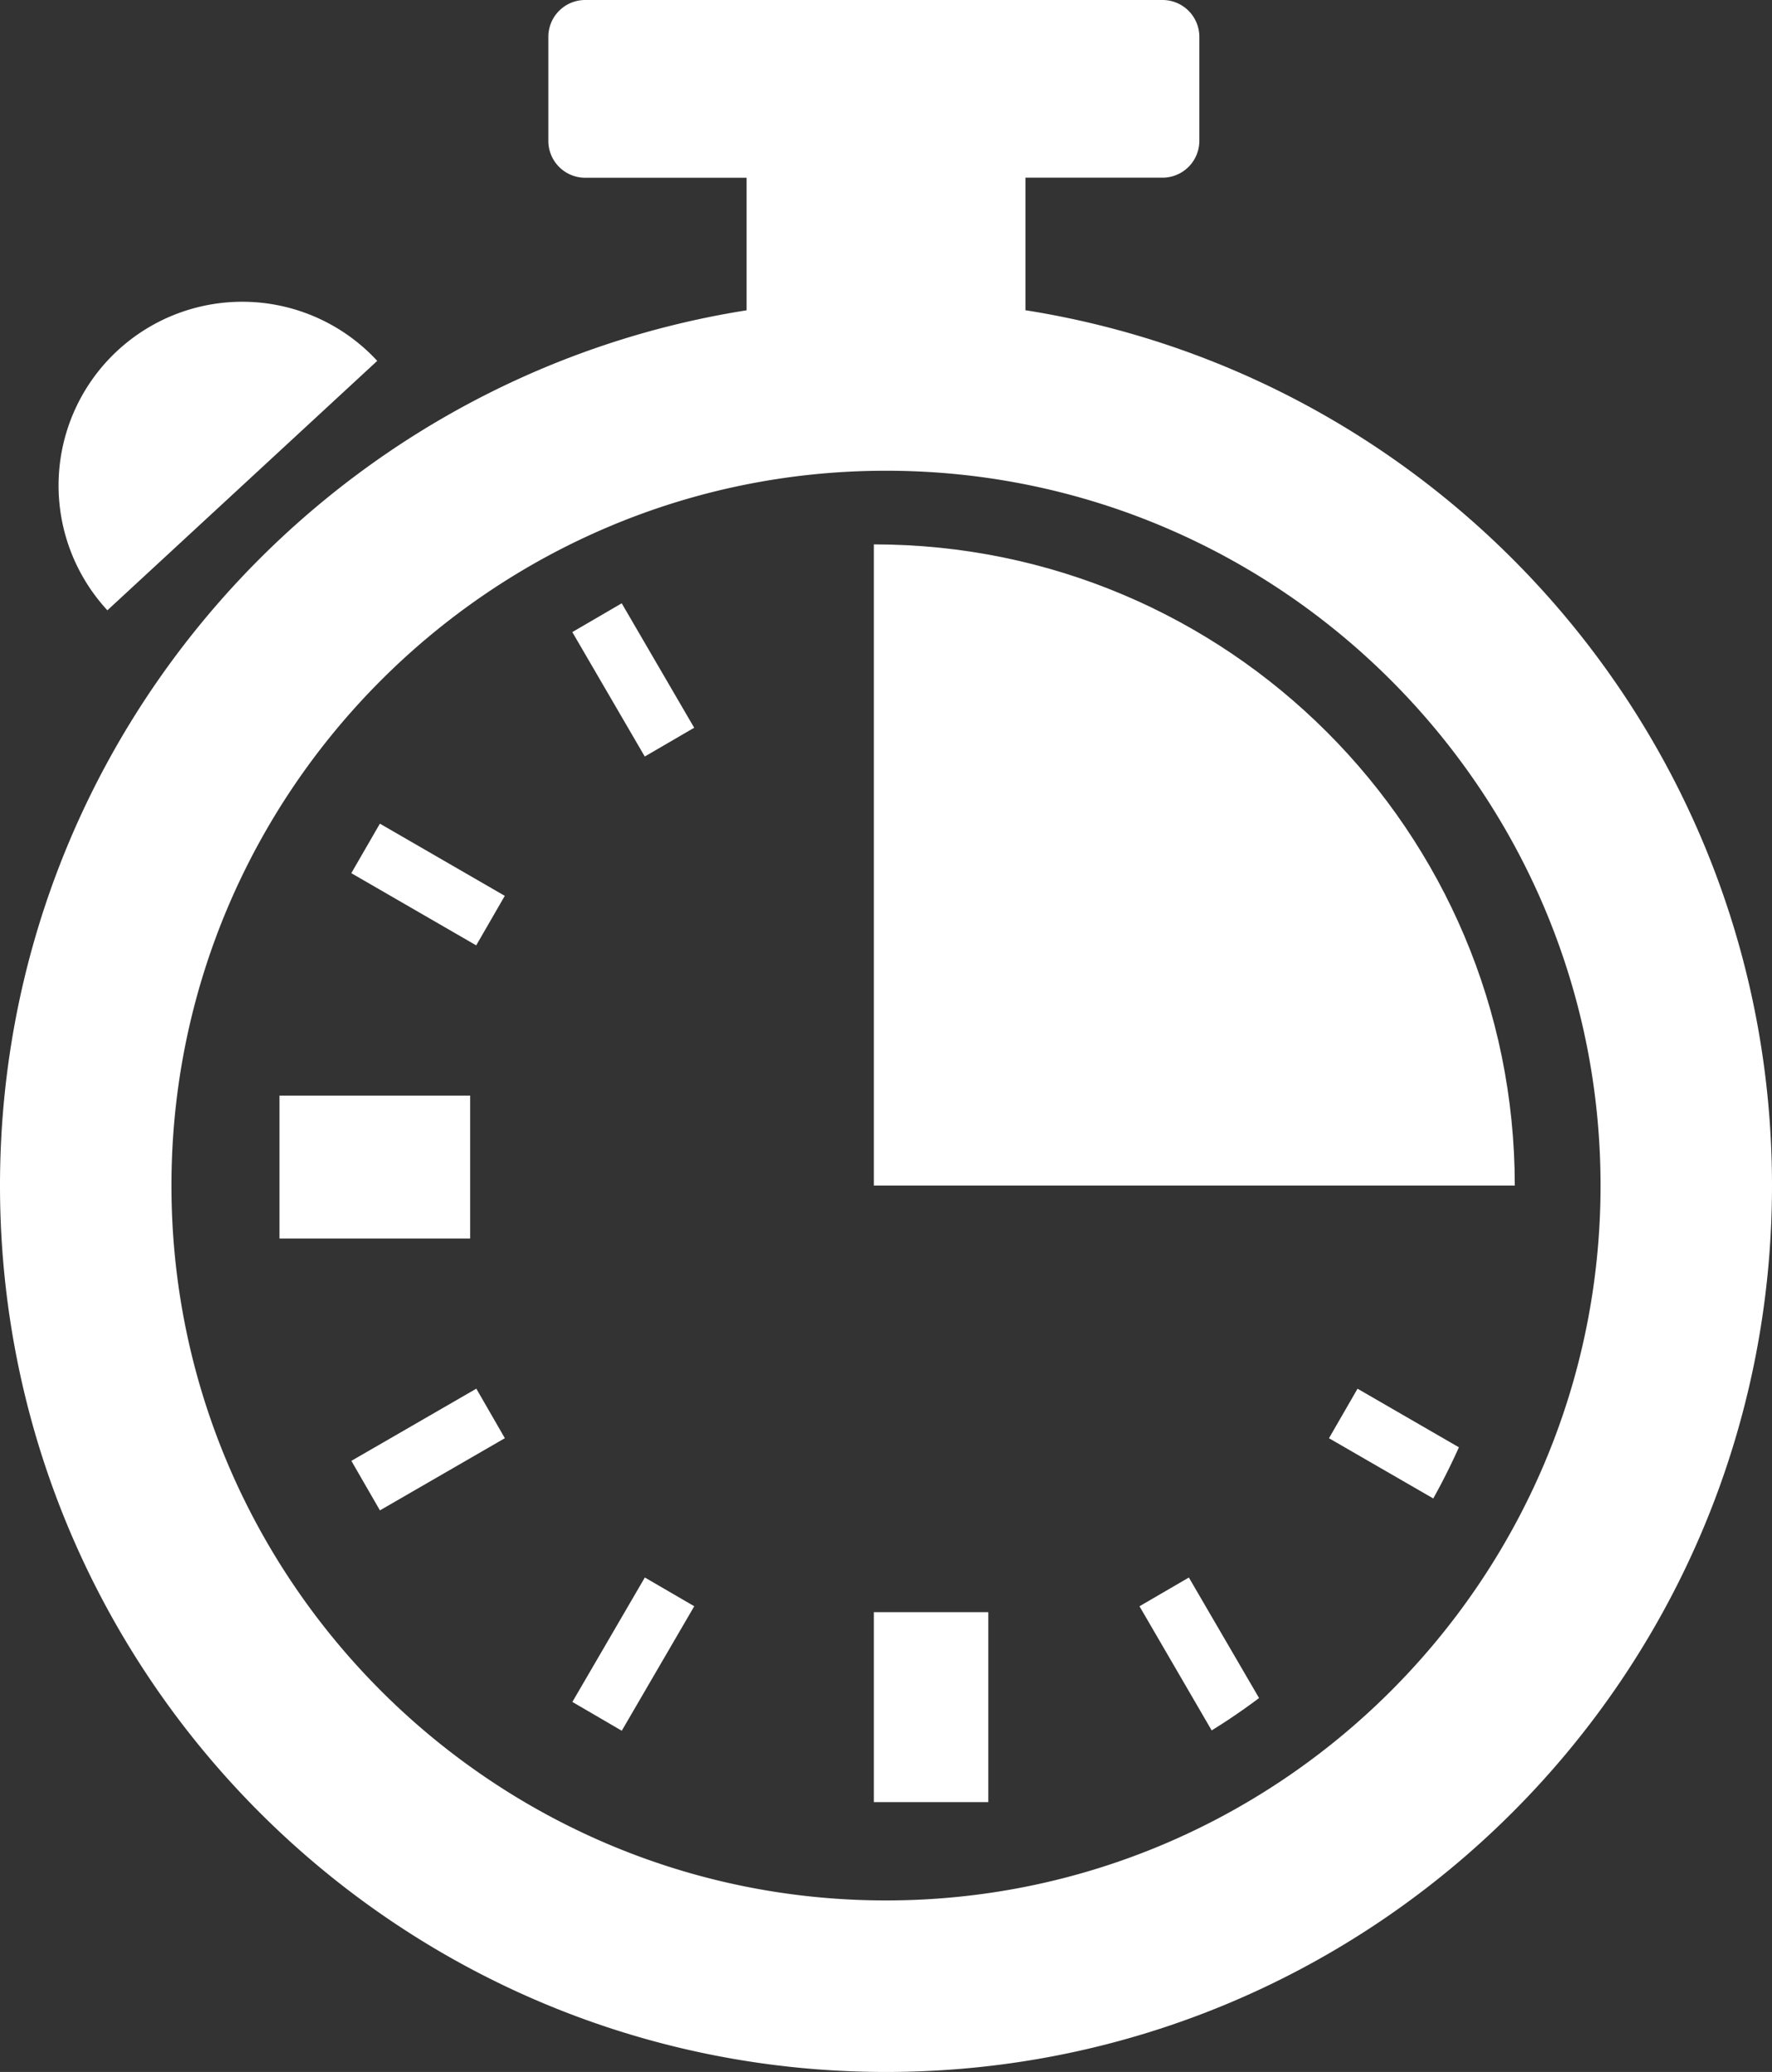 <svg xmlns="http://www.w3.org/2000/svg" viewBox="0 0 722.12 844"><rect x="0" y="0" width="722.12" height="844" fill="#333333" stroke="none"/><defs><style>.cls-1{fill:#fff;}</style></defs><g id="Capa_2" data-name="Capa 2"><g id="Capa_26" data-name="Capa 26"><path class="cls-1" d="M417.89,126.37v-54h55.86a15,15,0,0,0,15-15V15a15,15,0,0,0-15-15H238.46a15,15,0,0,0-15,15V57.4a15,15,0,0,0,15,15h65.79v54C131.84,153.63,0,302.87,0,482.94,0,682.35,161.65,844,361.06,844S722.12,682.35,722.12,482.94C722.12,302.87,590.31,153.63,417.89,126.37ZM361.06,774.13C200.5,774.13,69.87,643.5,69.87,482.94S200.5,191.75,361.06,191.75,652.25,322.38,652.25,482.94,521.64,774.13,361.06,774.13Z"/><path class="cls-1" d="M356.1,221.75V482.94H617.3C617.29,338.69,500.36,221.75,356.1,221.75Z"/><path class="cls-1" d="M356.1,656.71h46.65v77.36H356.1ZM113.9,446.27h77.69V504.5H113.9ZM541.58,585.85l42.5,24.54q5.65-10.15,10.45-20.84l-41.31-23.87ZM464.36,654.3l29.42,50.57q10-6.18,19.31-13.19l-28.61-49.09ZM253.38,705l-20.13-11.73,29.53-50.69,20.14,11.71Zm-98.55-89.76-11.64-20.17,50.92-29.41,11.63,20.18Zm39.23-230.15-50.9-29.41,11.65-20.17,50.9,29.41Zm68.69-76.93-29.53-50.69,20.14-11.72,29.53,50.69ZM47.92,142.79A74.87,74.87,0,0,0,43.76,248.6L153.73,147A74.87,74.87,0,0,0,47.92,142.79Z"/></g></g></svg>